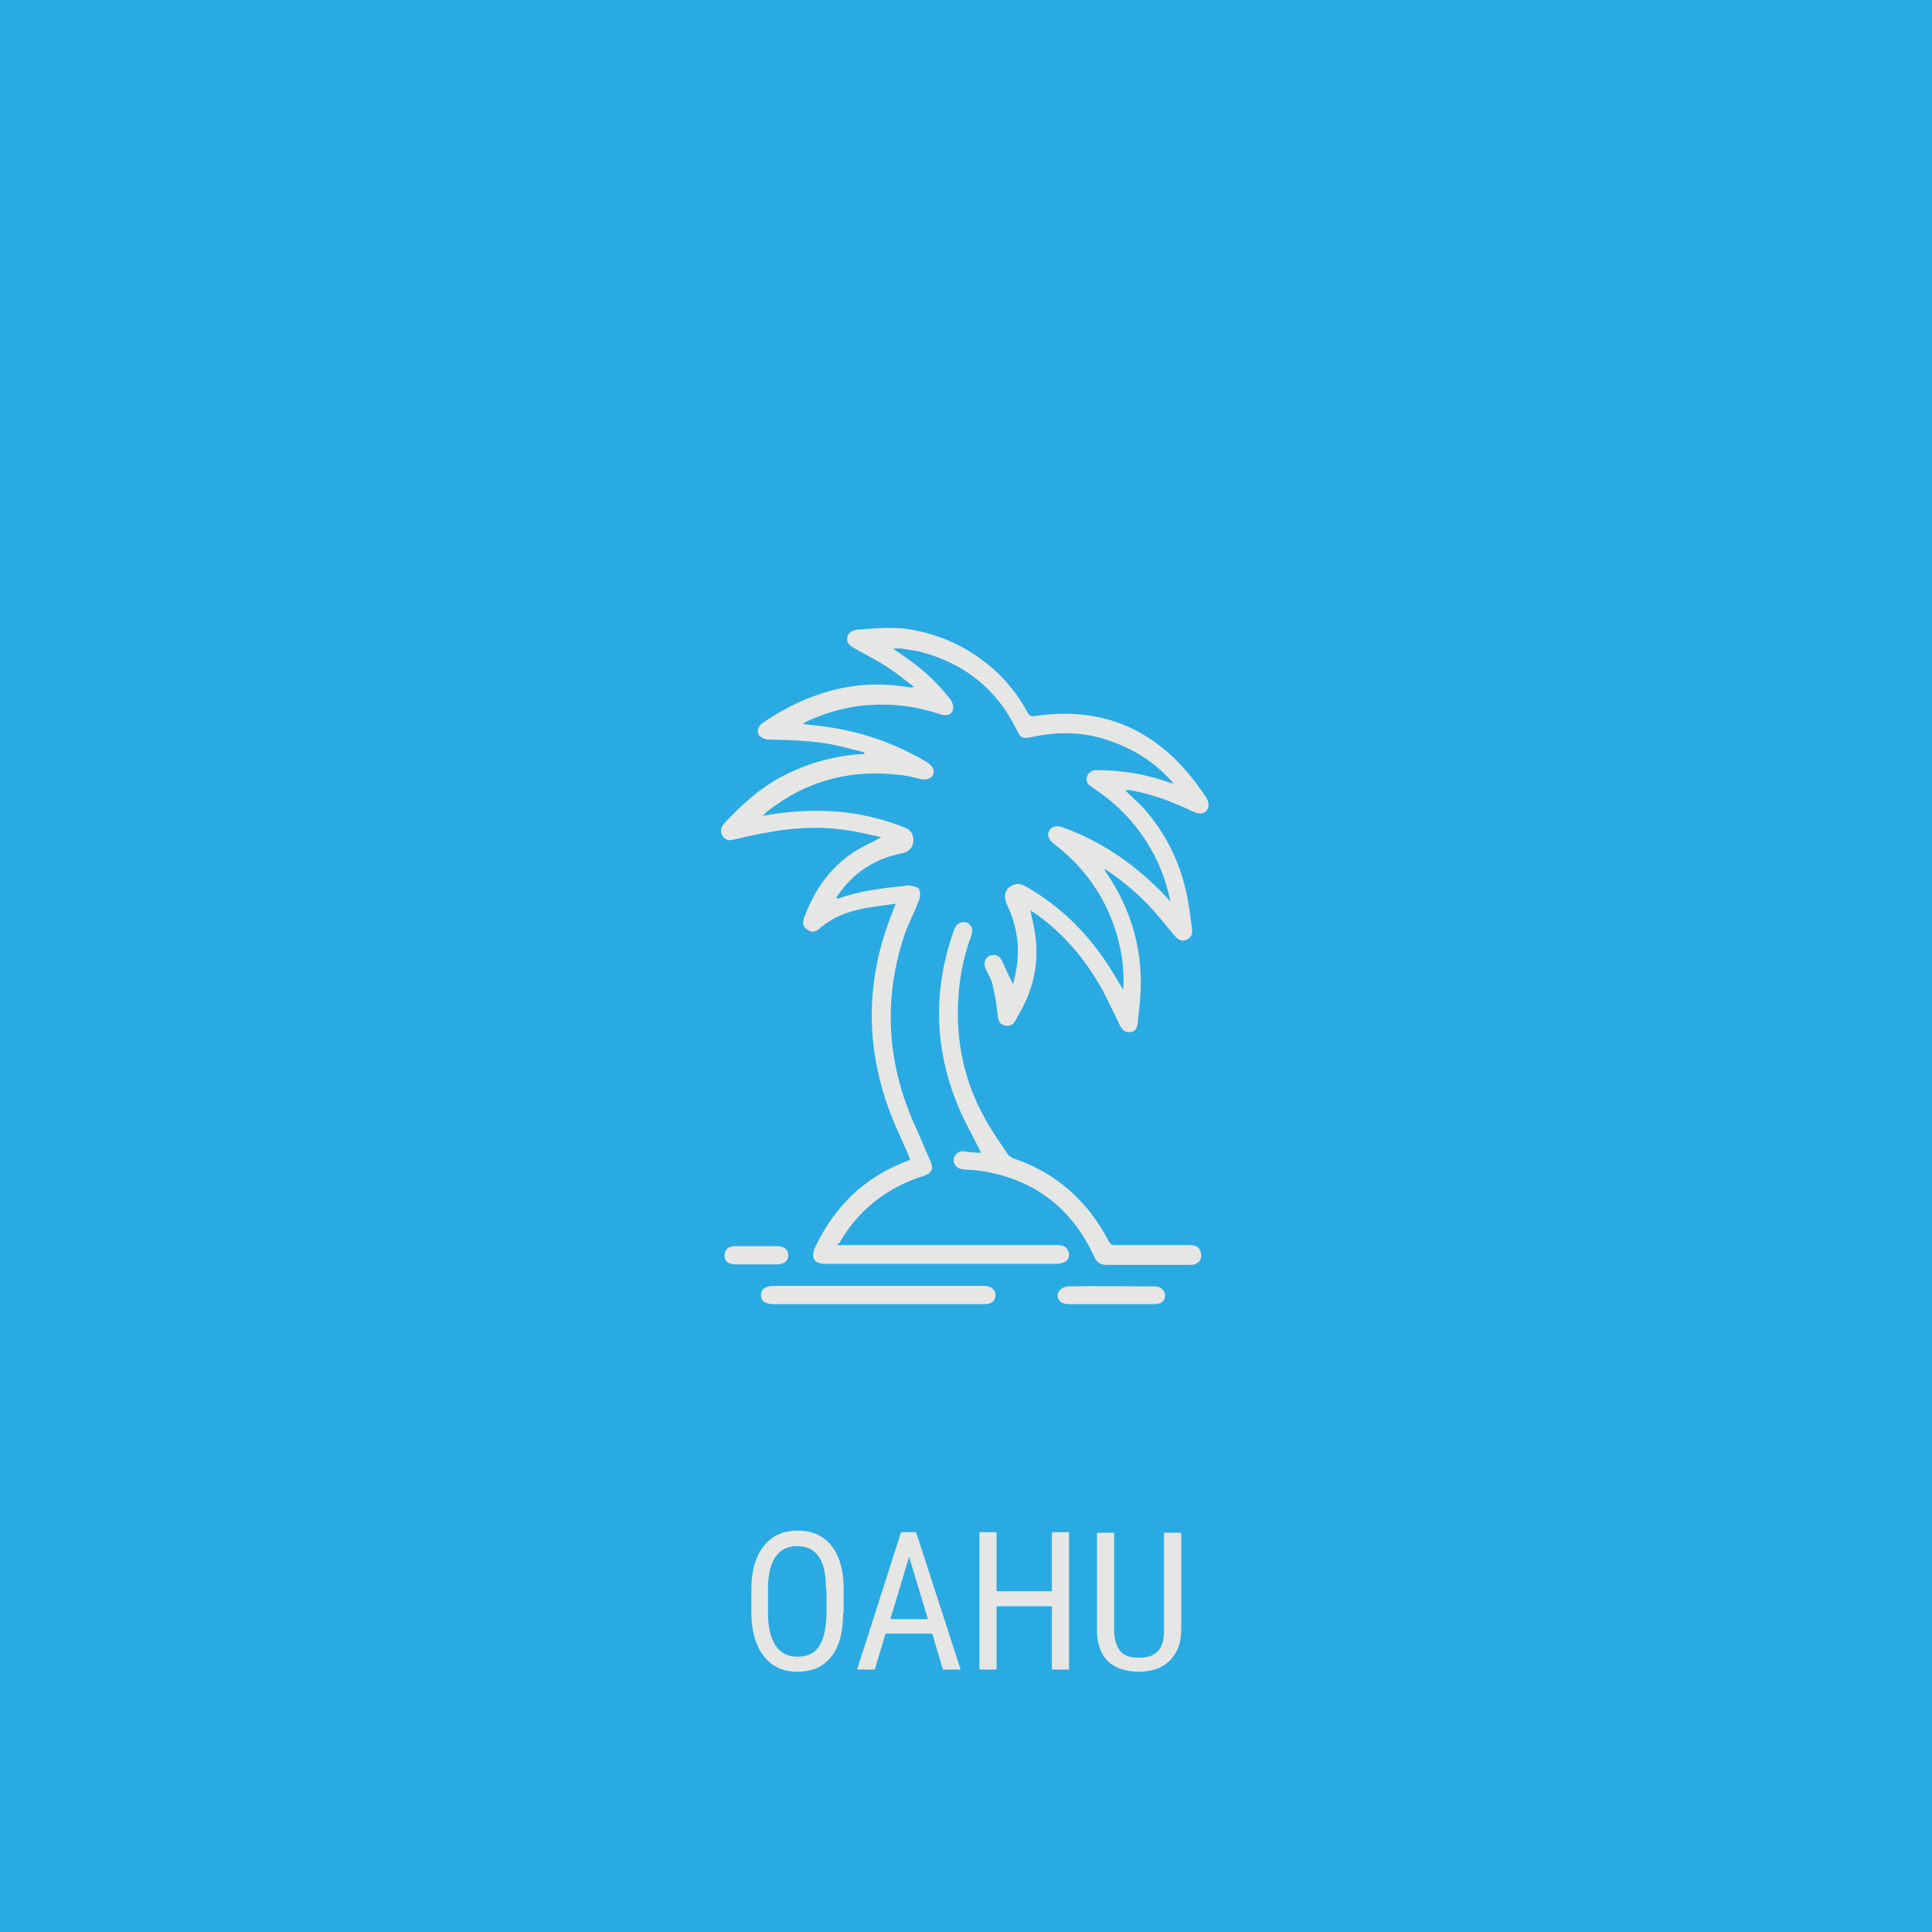 <?xml version="1.0" encoding="utf-8"?>
<!-- Generator: Adobe Illustrator 22.1.0, SVG Export Plug-In . SVG Version: 6.00 Build 0)  -->
<svg version="1.1" id="Layer_1" xmlns="http://www.w3.org/2000/svg" xmlns:xlink="http://www.w3.org/1999/xlink" x="0px" y="0px"
	 viewBox="0 0 360 360" style="enable-background:new 0 0 360 360;" xml:space="preserve">
<style type="text/css">
	.st0{fill:#2AAAE2;}
	.st1{fill:#E6E6E5;}
</style>
<rect class="st0" width="360" height="360"/>
<g>
	<path class="st1" d="M156,232c0.6,0,1,0,1.3,0c13.2,0,26.3,0,39.5,0c0.4,0,0.7,0,1.1,0.1c0.8,0.2,1.2,0.8,1.3,1.6
		c0,0.8-0.3,1.3-1.1,1.6c-0.4,0.1-0.8,0.2-1.3,0.2c-14.3,0-28.6,0-43,0c-2.1,0-2.8-1.1-1.9-3.1c3.6-7.6,9.2-13.1,17.2-16.1
		c0.2-0.1,0.3-0.1,0.4-0.2c0,0,0-0.1,0.1-0.1c-1.1-2.6-2.3-5.1-3.4-7.8c-5.1-12.9-5-25.7,0.2-38.5c0.1-0.4,0.3-0.7,0.5-1.3
		c-2,0.3-3.8,0.5-5.6,0.8c-3.2,0.6-6.2,1.7-8.7,3.9c-0.7,0.6-1.4,0.7-2.2,0.1c-0.8-0.5-0.9-1.3-0.6-2.1c1.8-4.9,4.6-9.2,9.1-12.2
		c1.6-1.1,3.4-1.8,5.3-2.9c-2.2-0.5-4.3-1-6.4-1.3c-6.3-1-12.5-0.2-18.7,1.2c-0.9,0.2-1.7,0.4-2.6,0.6c-0.8,0.2-1.5-0.1-1.9-0.8
		c-0.4-0.7-0.3-1.5,0.2-2.1c3.2-3.5,6.7-6.7,10.9-8.9c4.7-2.5,9.8-3.9,15.1-4.2c0.1,0,0.2,0,0.3-0.3c-1.7-0.4-3.4-0.9-5.2-1.3
		c-4.2-0.9-8.4-1-12.7-1.1c-0.6,0-1.2-0.3-1.6-0.6c-0.7-0.7-0.4-1.9,0.5-2.5c8.1-5.5,17-8.3,26.8-6.7c0.3,0,0.5,0.1,0.8,0.1
		c0.1,0,0.2,0,0.6-0.1c-1.8-1.4-3.4-2.7-5.1-3.8c-1.9-1.2-4-2.3-6-3.4c-1.1-0.6-1.5-1.2-1.3-2.1c0.2-0.9,0.9-1.3,2.1-1.4
		c3-0.2,6.1-0.5,9.1-0.1c6.4,1,12,3.7,16.7,8.1c2.3,2.2,4.2,4.7,5.7,7.5c0.3,0.6,0.7,0.7,1.4,0.6c12.6-1.8,22.5,2.5,30.1,12.7
		c0.6,0.8,1.1,1.6,1.7,2.4c0.6,0.9,0.7,1.9,0.1,2.6c-0.7,0.7-1.5,0.5-2.3,0.2c-3.7-1.7-7.5-3.3-11.6-4c-0.2,0-0.5-0.1-0.7-0.1
		c-0.1,0-0.2,0-0.5,0.1c1.2,1.2,2.4,2.2,3.4,3.3c4.7,5.3,7.5,11.6,8.5,18.7c0.2,1.2,0.3,2.4,0.5,3.6c0.2,1.1-0.2,1.9-1,2.2
		c-0.9,0.4-1.6,0-2.2-0.7c-1.2-1.4-2.3-2.8-3.5-4.2c-2.7-3.1-5.7-5.7-9.1-8c-0.1-0.1-0.2-0.1-0.6-0.3c0.3,0.5,0.5,0.8,0.7,1.1
		c4.8,7.2,6.8,15.1,6,23.7c-0.1,1.3-0.3,2.6-0.4,3.9c-0.1,0.9-0.4,1.6-1.3,1.7c-1,0.2-1.6-0.4-2-1.2c-1.1-2.2-2.1-4.4-3.2-6.5
		c-3.2-5.8-7.4-10.8-12.9-14.6c-0.2-0.1-0.4-0.2-0.6-0.4c0.3,1.6,0.7,3,0.9,4.6c0.7,5-0.2,9.6-2.6,14c-0.3,0.6-0.7,1.2-1,1.8
		c-0.4,0.8-1,1.3-2,1.1c-1-0.2-1.3-0.9-1.4-1.9c-0.2-2-0.5-3.9-1-5.9c-0.2-0.9-0.8-1.8-1.2-2.7c-0.5-1.1-0.2-2.1,0.7-2.5
		c0.9-0.4,1.9-0.1,2.4,1.1c0.6,1.4,1.2,2.7,2,4.2c0.3-1.5,0.7-3,0.8-4.6c0.3-3.5-0.4-6.9-1.9-10.1c-0.8-1.7-0.5-3,0.9-3.7
		c0.9-0.5,1.7-0.3,2.6,0.2c6.1,3.5,11.1,8.3,15,14.2c1.1,1.6,2,3.3,3.1,5c0.2-2.8-0.1-5.4-0.6-7.9c-1.7-7.8-5.8-14.2-12.1-19.1
		c-1.2-0.9-1.6-1.8-1.1-2.6c0.5-0.9,1.5-1.1,2.9-0.5c7.3,2.7,13.5,7.1,18.9,12.8c0.2,0.2,0.4,0.5,0.8,0.9c-0.7-3.3-1.7-6.2-3.2-9
		c-2.7-5-6.4-9-11.1-12.1c-0.4-0.3-0.9-0.6-1.1-0.9c-0.7-1.1,0.2-2.5,1.6-2.5c4.6,0,9,0.7,13.3,2.2c0.3,0.1,0.6,0.2,1.1,0.3
		c-3.2-3.7-6.9-6.1-11.2-7.7c-4.9-1.9-9.9-2.1-15.1-1c-1.9,0.4-2.2,0.3-3-1.4c-3.7-7.5-9.6-12.2-17.7-14.4c-1.1-0.3-2.2-0.4-3.4-0.6
		c-0.6-0.1-1.2-0.1-1.9,0c0.3,0.2,0.6,0.4,0.9,0.6c3.7,2.4,7,5.2,9.7,8.7c0.4,0.5,0.7,1.3,0.6,1.9c-0.1,1-1.2,1.4-2.4,1
		c-3.8-1.3-7.7-1.9-11.7-1.8c-4.6,0.1-9.1,1.2-13.3,3.2c-0.2,0.1-0.3,0.2-0.6,0.4c1.5,0.2,2.9,0.3,4.2,0.5c6.7,0.9,13,3.1,18.9,6.6
		c0.5,0.3,1,0.8,1.2,1.3c0.4,1.3-0.8,2.2-2.2,1.9c-1.3-0.3-2.7-0.7-4-0.8c-9.1-1.1-17.3,1-24.6,6.7c-0.3,0.2-0.5,0.5-1,0.9
		c2-0.3,3.7-0.6,5.4-0.7c7.3-0.7,14.3,0.2,21.1,2.9c1.1,0.4,1.7,1.4,1.6,2.6c-0.1,1.1-0.8,1.9-2.1,2.2c-5.2,1-9.2,3.7-12.1,8
		c-0.1,0.1-0.1,0.2-0.2,0.4c0.2,0,0.4,0,0.5,0c3.9-1.4,8-1.9,12.1-2.3c0.3,0,0.7-0.2,1-0.1c0.6,0.1,1.5,0.2,1.8,0.6
		c0.3,0.5,0.3,1.4,0.1,2c-0.8,2.2-1.9,4.2-2.7,6.4c-4,11.9-3.4,23.6,1.6,35.1c1.1,2.4,2.1,4.9,3.2,7.3c0.6,1.5,0.2,2.2-1.3,2.7
		c-6.8,2.2-12.2,6.3-15.8,12.7C156.2,231.6,156.2,231.7,156,232z"/>
	<path class="st1" d="M182.8,214.8c-1.6-3.3-3.5-6.5-4.8-10c-4-10.5-4-21-0.2-31.6c0.4-1.1,1.3-1.6,2.3-1.3c0.9,0.3,1.3,1.3,0.9,2.4
		c-1.6,4.3-2.4,8.8-2.5,13.3c-0.2,7.1,1.3,13.9,4.7,20.2c1.3,2.5,3,4.9,4.6,7.3c0.2,0.3,0.6,0.5,0.9,0.7c8.1,2.7,14,8,17.9,15.5
		c0.3,0.5,0.6,0.7,1.1,0.7c4.7,0,9.4,0,14.1,0c1.2,0,1.8,0.5,2,1.6c0.2,1.2-0.6,2.1-2,2.1c-2,0-3.9,0-5.9,0c-3.2,0-6.5,0-9.7,0
		c-1.1,0-1.8-0.4-2.3-1.5c-4.3-9.4-11.6-14.7-21.7-16.1c-0.9-0.1-1.8-0.1-2.7-0.2c-1.1-0.1-1.8-0.8-1.8-1.7c0-0.9,0.7-1.6,1.7-1.7
		C180.6,214.7,181.8,214.8,182.8,214.8z"/>
	<path class="st1" d="M163.6,243c-6.5,0-12.9,0-19.4,0c-1.6,0-2.4-0.5-2.4-1.7c0-1.1,0.9-1.7,2.5-1.7c12.9,0,25.7,0,38.6,0
		c0.1,0,0.3,0,0.4,0c1.4,0,2.2,0.7,2.2,1.7c0,1.1-0.7,1.7-2.1,1.7C176.8,243,170.2,243,163.6,243z"/>
	<path class="st1" d="M207.1,243c-2.7,0-5.4,0-8.1,0c-1.6,0-2.5-1.4-1.6-2.5c0.3-0.4,1-0.8,1.6-0.8c5.4-0.1,10.8,0,16.2,0
		c1.1,0,1.9,0.8,1.9,1.7c0,1-0.7,1.6-1.9,1.6C212.5,243,209.8,243,207.1,243z"/>
	<path class="st1" d="M140.9,235.6c-1.3,0-2.6,0-3.9,0c-1.3,0-2-0.6-2-1.7c0-1,0.7-1.7,2-1.7c2.6,0,5.3,0,7.9,0c1.2,0,2,0.7,2,1.7
		c0,1-0.8,1.7-2,1.7C143.6,235.6,142.2,235.6,140.9,235.6z"/>
</g>
<g>
	<path class="st1" d="M157.1,300.6c0,3.5-0.7,6.2-2.2,8.1s-3.6,2.8-6.3,2.8c-2.6,0-4.7-0.9-6.2-2.8s-2.3-4.4-2.4-7.8v-4.8
		c0-3.4,0.8-6.1,2.3-8s3.6-2.9,6.3-2.9c2.7,0,4.8,0.9,6.3,2.8s2.3,4.5,2.3,8V300.6z M153.9,296.1c0-2.7-0.4-4.7-1.3-6s-2.2-2-4.1-2
		c-1.8,0-3.1,0.7-4,2s-1.4,3.3-1.4,5.9v4.6c0,2.6,0.5,4.6,1.4,6s2.3,2.1,4.1,2.1s3.1-0.6,4-1.9s1.3-3.2,1.4-5.8V296.1z"/>
	<path class="st1" d="M173.7,304.4H165l-2,6.7h-3.3l8.2-25.6h2.8l8.3,25.6h-3.3L173.7,304.4z M165.9,301.7h7l-3.5-11.6L165.9,301.7z
		"/>
	<path class="st1" d="M199.2,311.1H196v-11.8h-10.3v11.8h-3.2v-25.6h3.2v11H196v-11h3.2V311.1z"/>
	<path class="st1" d="M220.1,285.5v18.2c0,2.4-0.7,4.3-2.1,5.7s-3.3,2.1-5.8,2.1c-2.5,0-4.5-0.7-5.8-2s-2-3.3-2-5.7v-18.2h3.2v18.1
		c0,1.7,0.4,3,1.1,3.9s1.9,1.3,3.5,1.3c1.6,0,2.8-0.4,3.6-1.3s1.1-2.1,1.1-3.9v-18.1H220.1z"/>
</g>
</svg>
